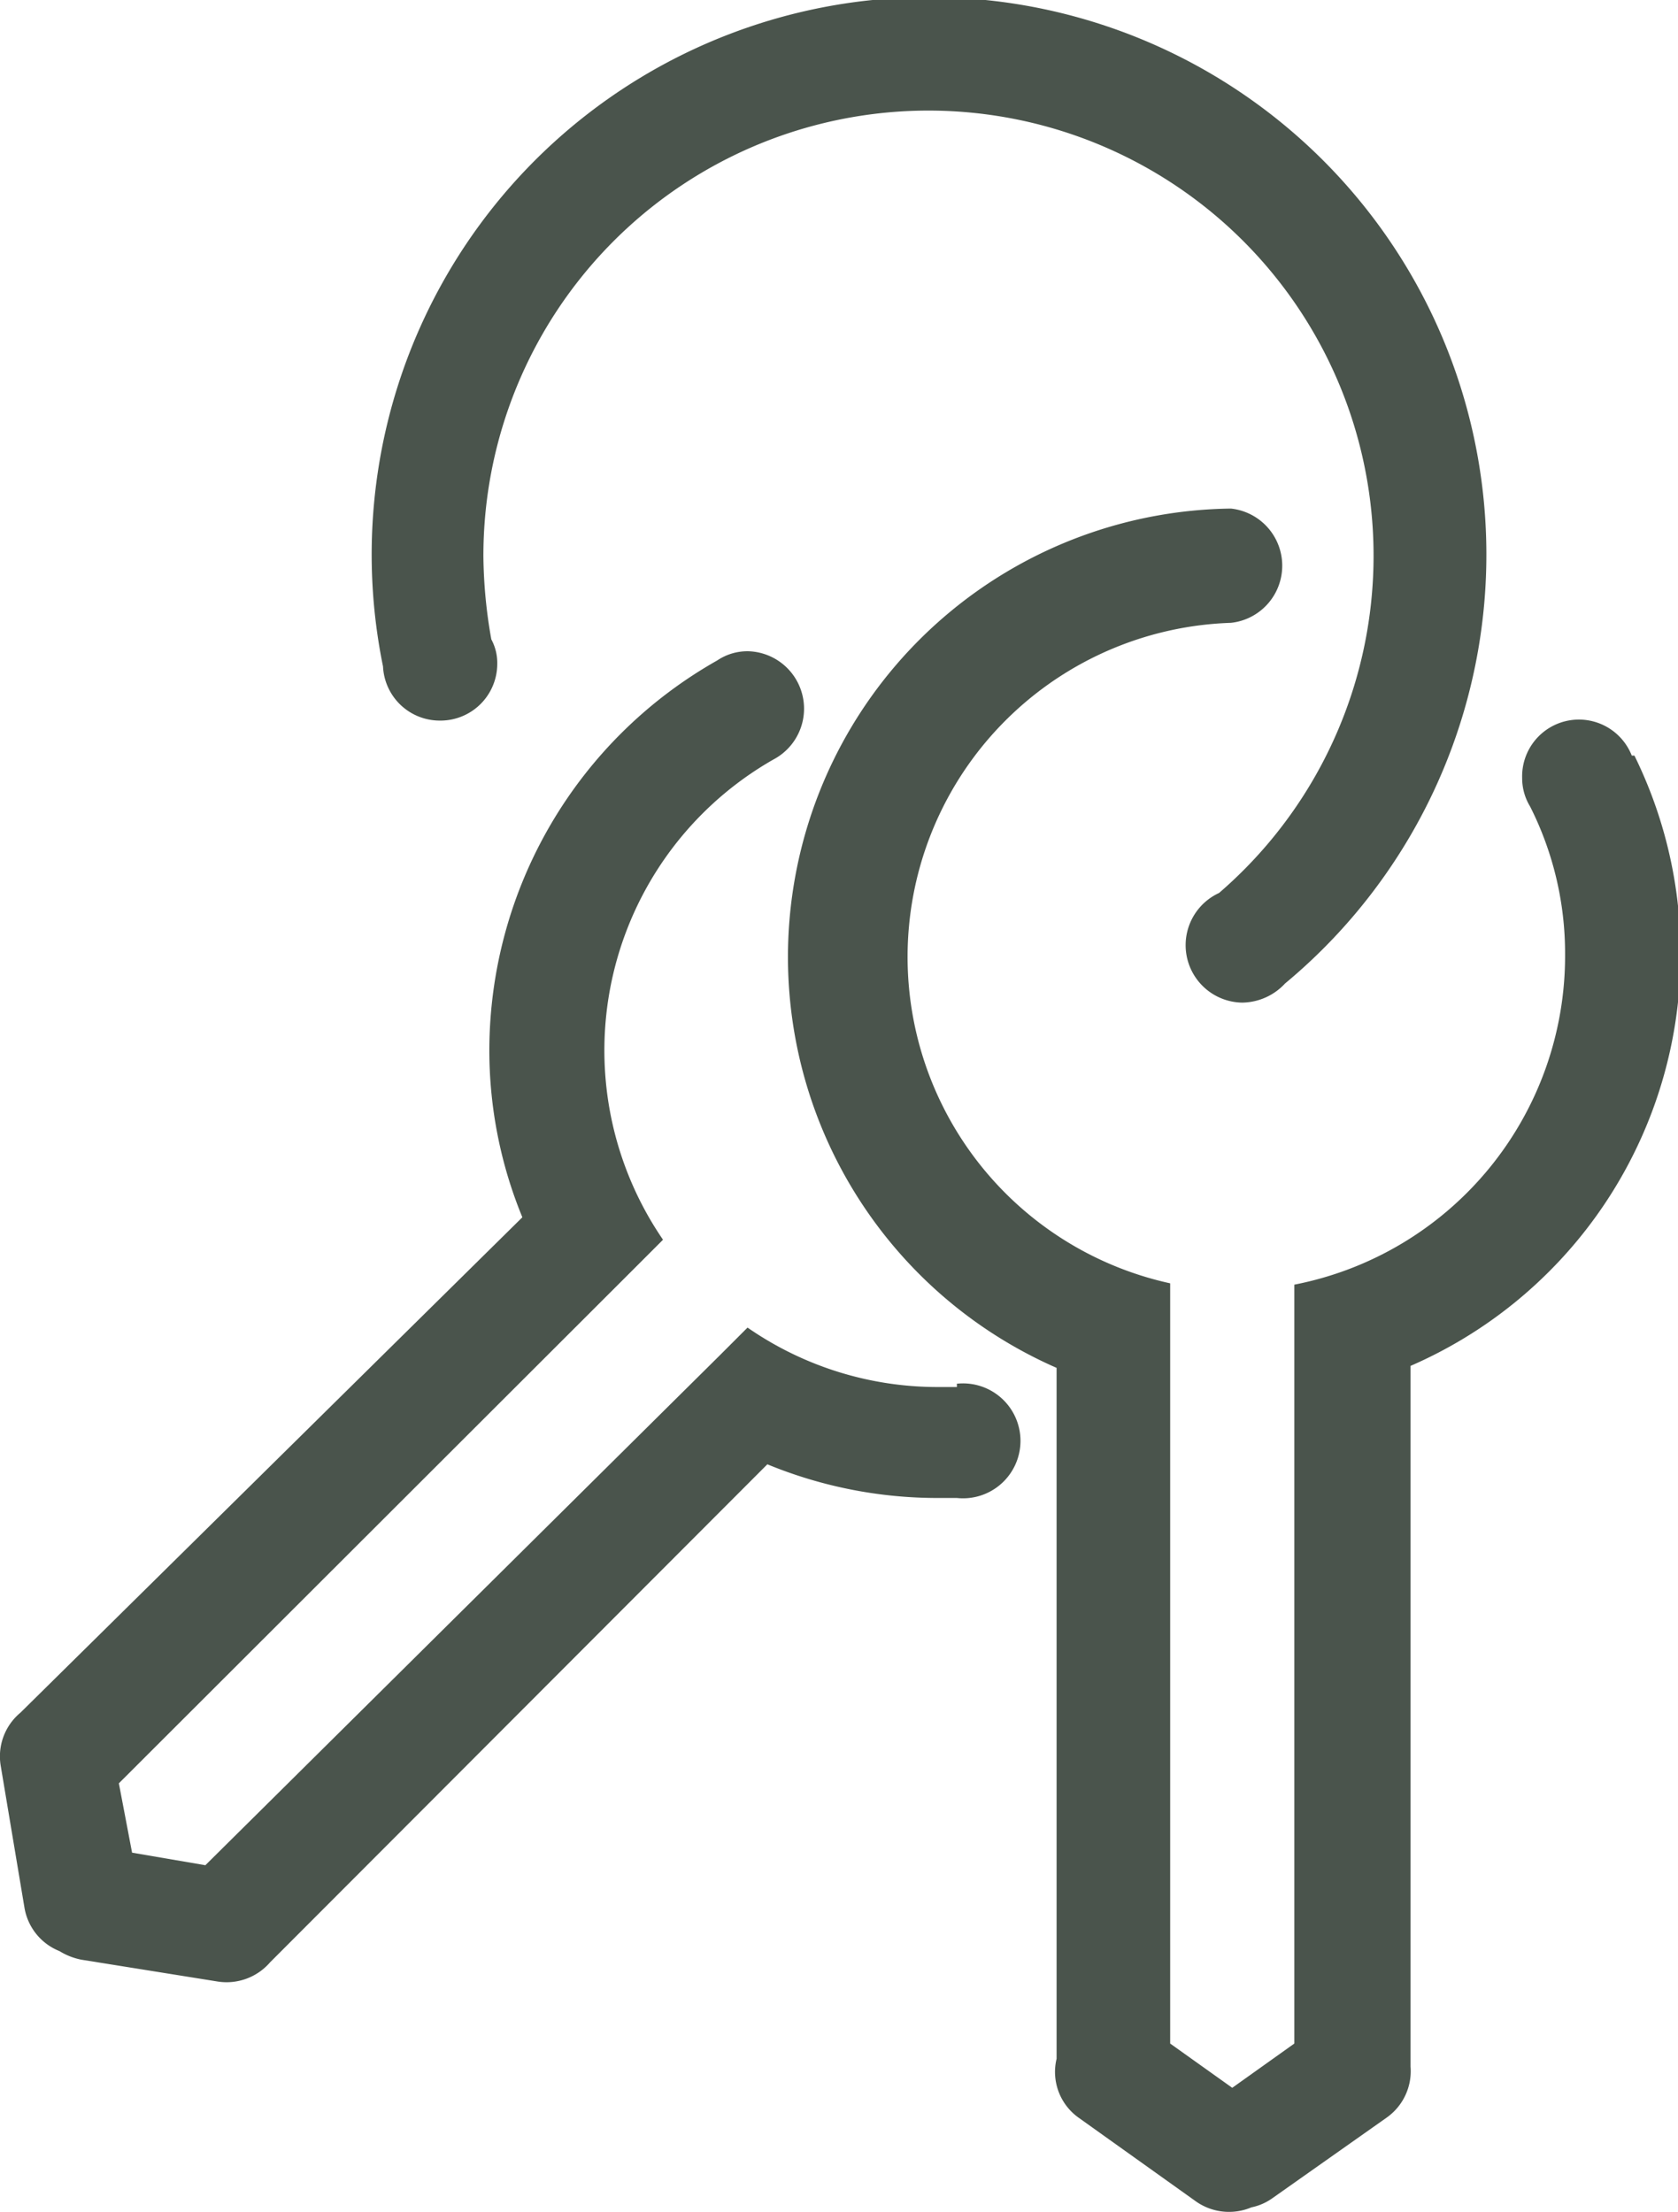 <svg xmlns="http://www.w3.org/2000/svg" viewBox="0 0 25.41 33.49"><title>llaves-gris</title><g id="Capa_2" data-name="Capa 2"><g id="Capa_1-2" data-name="Capa 1"><path d="M6.66,10.91a.86.86,0,0,0,.87-.86.75.75,0,0,0-.09-.37,7.47,7.47,0,0,1-.12-1.26,6.74,6.74,0,1,1,11.14,5.1.87.87,0,0,0,.35,1.66.9.9,0,0,0,.65-.29h0A8.44,8.44,0,1,0,5.8,10.09a.86.86,0,0,0,.86.82" style="fill:#4a544c"/><path d="M24.71,11.44h0a.86.86,0,0,0-1.66.34.82.82,0,0,0,.12.43h0a4.93,4.93,0,0,1,.53,2.24,5.07,5.07,0,0,1-4.1,5V30.94l-.94.67-.94-.67V19.43a5.06,5.06,0,0,1,.92-10,.87.87,0,0,0,0-1.73A6.79,6.79,0,0,0,16,20.71V31.17a.85.85,0,0,0,.33.89l1.78,1.27a.87.87,0,0,0,.84.09.83.83,0,0,0,.32-.14L21,32.06a.86.86,0,0,0,.36-.77h0V20.68a6.8,6.8,0,0,0,3.39-9.24" style="fill:#4a544c"/><path d="M14.49,21h-.28a5.05,5.05,0,0,1-2.89-.9l-.42.42,0,0L3.11,28.24,2,28.05,1.8,27l7.78-7.77.46-.46a5.07,5.07,0,0,1,1.67-7.27h0a.87.87,0,0,0-.38-1.64.82.82,0,0,0-.47.14h0A6.79,6.79,0,0,0,7.41,15.9a6.64,6.64,0,0,0,.5,2.53l-7.6,7.5a.86.86,0,0,0-.3.8l.36,2.15a.86.86,0,0,0,.53.66,1,1,0,0,0,.33.13L3.29,30a.87.87,0,0,0,.8-.29h0l7.53-7.54a6.76,6.76,0,0,0,2.59.51h.28a.87.87,0,1,0,0-1.73" style="fill:#4a544c"/></g></g></svg>